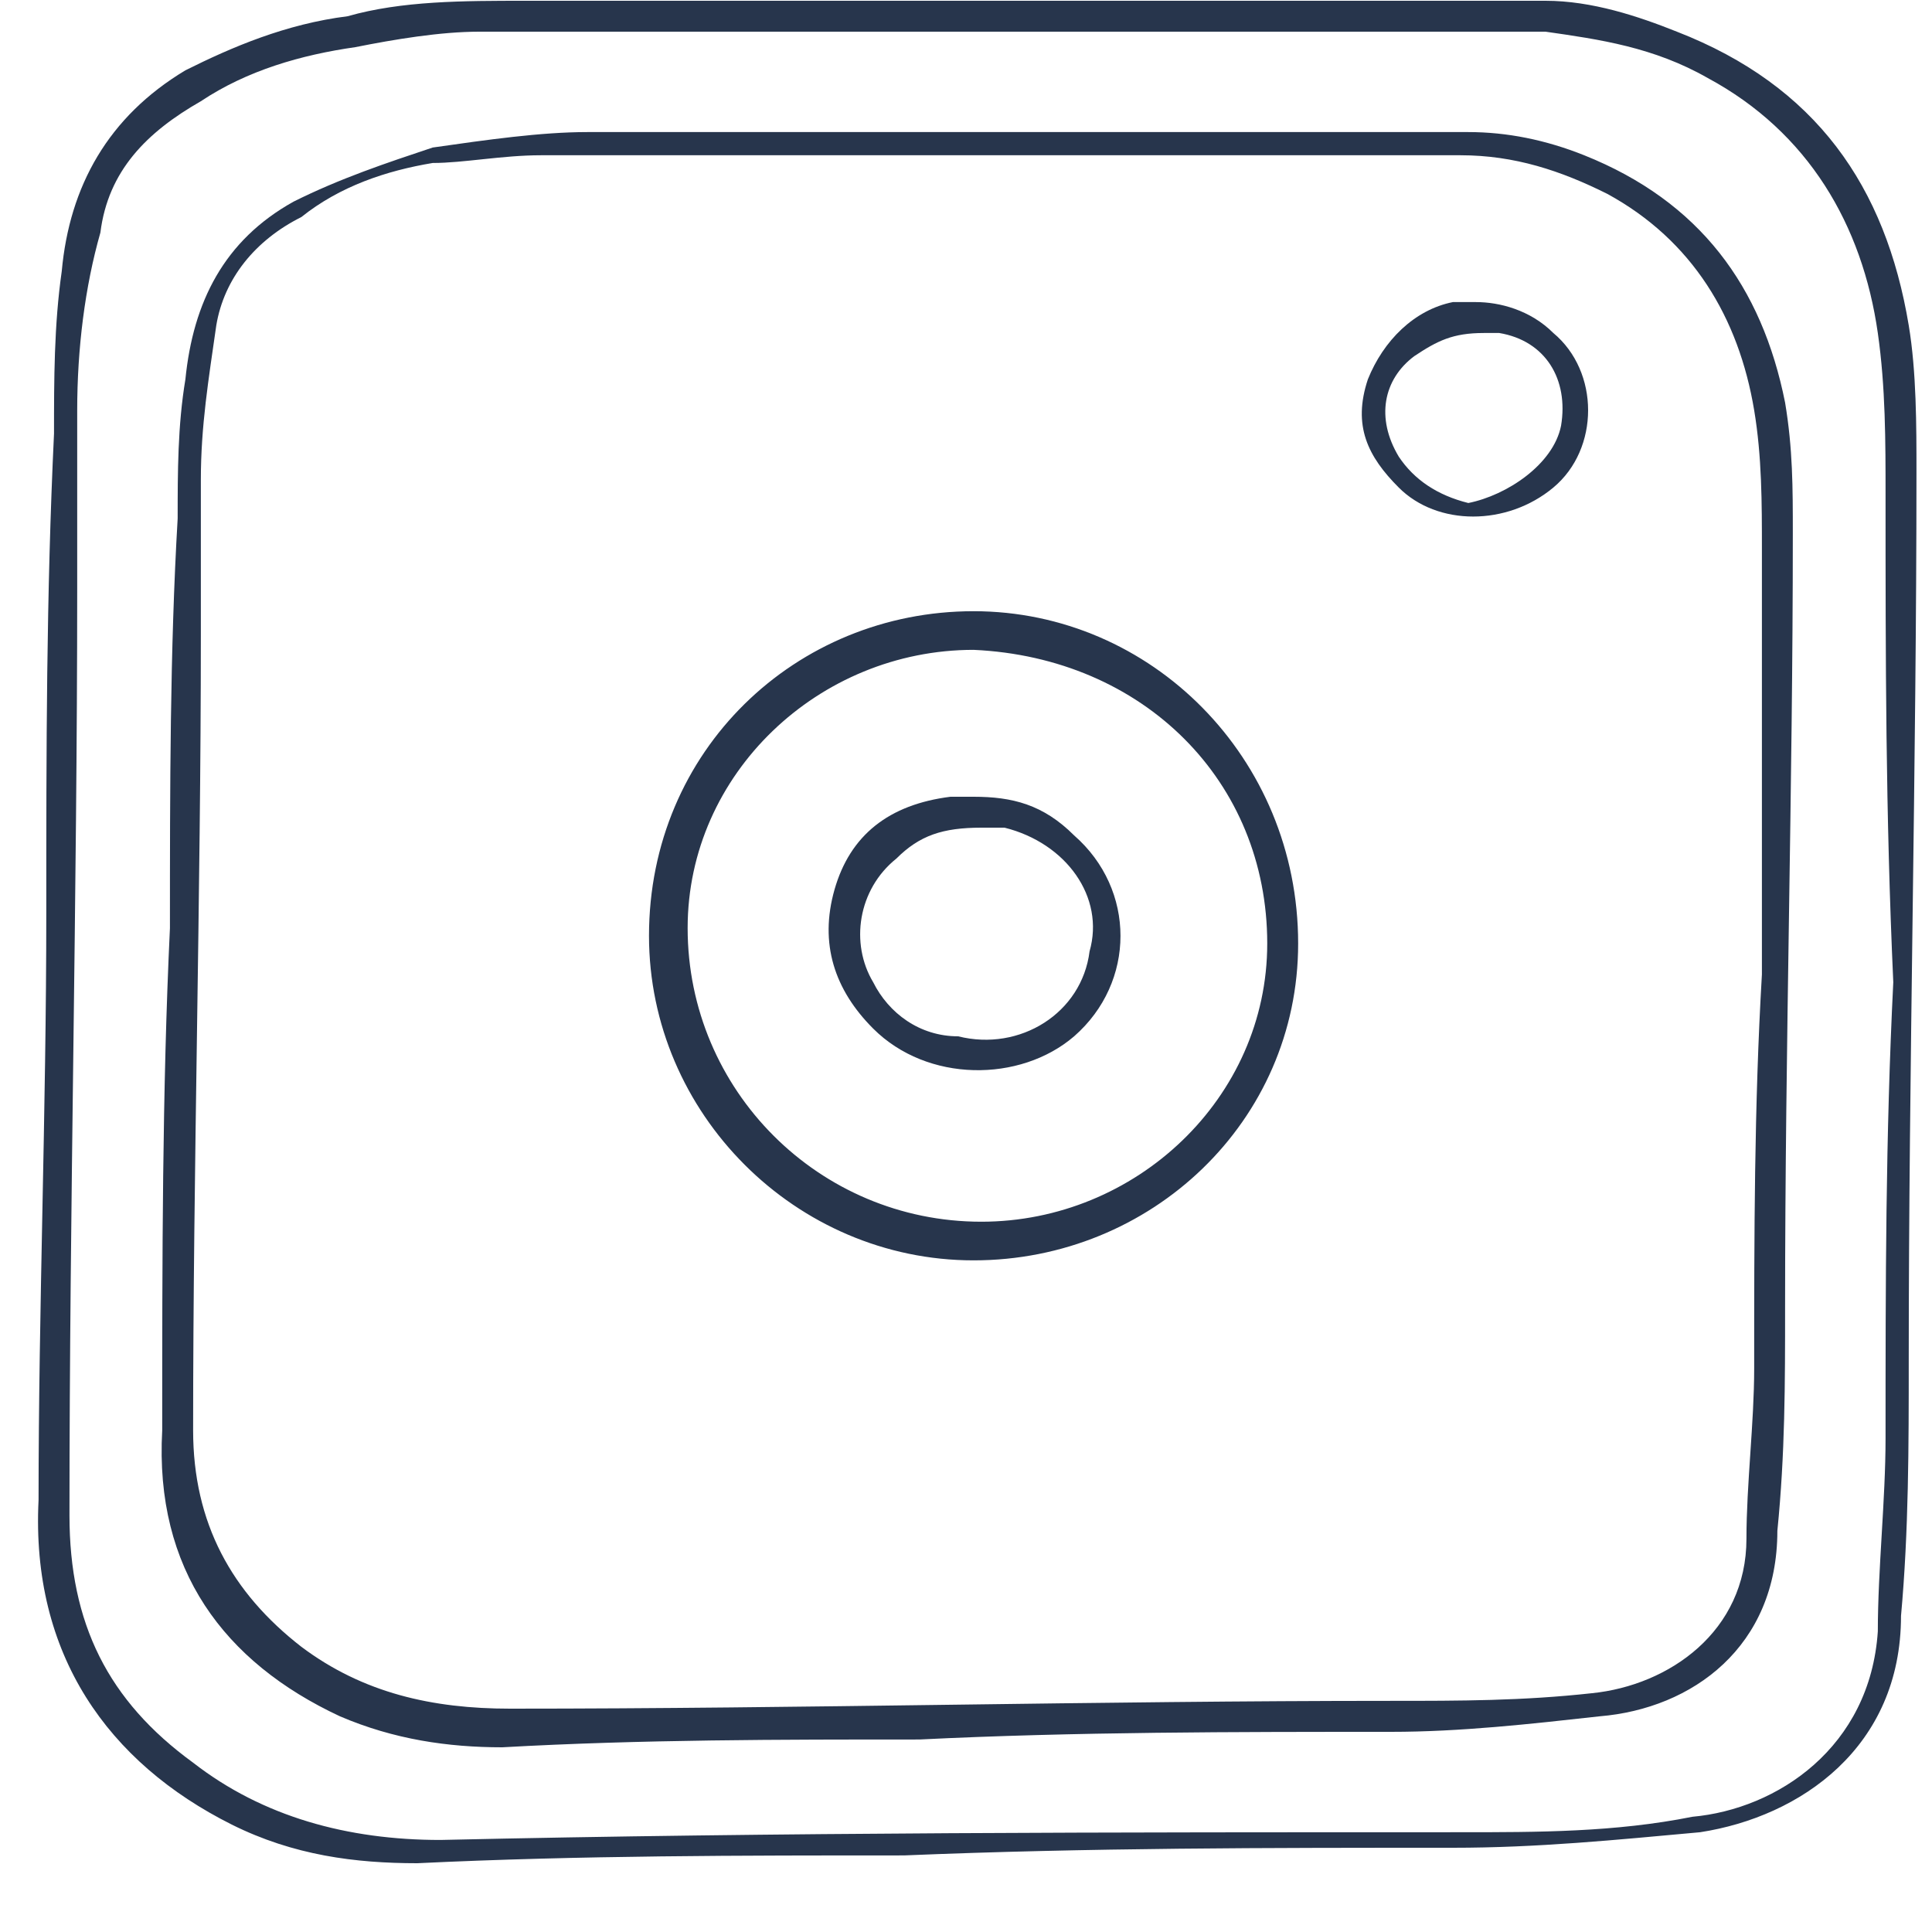 <svg width="25" height="25" viewBox="0 0 25 25" fill="none" xmlns="http://www.w3.org/2000/svg">
<path d="M24.699 4.21C24.799 4.81 24.799 5.51 24.799 6.11C24.799 9.91 24.699 13.809 24.699 17.61C24.699 18.709 24.699 19.809 24.599 20.91C24.599 22.61 23.299 23.509 21.999 23.709C20.899 23.809 19.899 23.91 18.799 23.91C16.399 23.91 14.099 23.91 11.699 24.009C9.599 24.009 7.499 24.009 5.399 24.11C4.599 24.11 3.799 24.009 2.999 23.61C1.399 22.809 0.399 21.41 0.499 19.41C0.499 16.91 0.599 14.409 0.599 11.809C0.599 9.71 0.599 7.71 0.699 5.61C0.699 4.91 0.699 4.21 0.799 3.51C0.899 2.41 1.399 1.51 2.399 0.91C2.999 0.61 3.699 0.31 4.499 0.21C5.199 0.01 5.999 0.01 6.799 0.01C9.199 0.01 11.599 0.01 13.999 0.01C15.499 0.01 16.899 0.01 18.399 0.01C18.899 0.01 19.499 0.01 19.999 0.01C20.599 0.01 21.199 0.21 21.699 0.41C23.499 1.11 24.399 2.41 24.699 4.21ZM24.399 6.41C24.399 5.71 24.399 5.01 24.299 4.31C24.099 2.91 23.399 1.71 22.099 1.01C21.399 0.61 20.699 0.51 19.999 0.41C19.499 0.41 18.999 0.41 18.499 0.41C14.399 0.41 10.299 0.41 6.199 0.41C5.699 0.41 5.099 0.51 4.599 0.61C3.899 0.71 3.199 0.91 2.599 1.31C1.899 1.71 1.399 2.21 1.299 3.01C1.099 3.71 0.999 4.51 0.999 5.31C0.999 6.11 0.999 6.81 0.999 7.61C0.999 11.61 0.899 15.61 0.899 19.61C0.899 21.009 1.399 22.009 2.499 22.809C3.399 23.509 4.499 23.809 5.699 23.809C10.099 23.709 14.499 23.709 18.899 23.709C19.899 23.709 20.899 23.709 21.899 23.509C22.999 23.41 24.199 22.61 24.299 21.11C24.299 20.309 24.399 19.41 24.399 18.61C24.399 16.61 24.399 14.71 24.499 12.71C24.399 10.509 24.399 8.51 24.399 6.41Z" fill="#27354C"/>
<path d="M23.099 5.209C23.199 5.809 23.199 6.309 23.199 6.909C23.199 10.21 23.099 13.509 23.099 16.91C23.099 17.91 23.099 18.809 22.999 19.809C22.999 21.309 21.899 22.11 20.699 22.209C19.799 22.309 18.899 22.41 17.999 22.41C15.999 22.41 13.899 22.41 11.899 22.509C10.099 22.509 8.299 22.509 6.499 22.61C5.799 22.61 5.099 22.509 4.399 22.209C2.899 21.509 1.999 20.309 2.099 18.509C2.099 16.309 2.099 14.11 2.199 12.009C2.199 10.21 2.199 8.409 2.299 6.709C2.299 6.109 2.299 5.509 2.399 4.909C2.499 3.909 2.899 3.109 3.799 2.609C4.399 2.309 4.999 2.109 5.599 1.909C6.299 1.809 6.999 1.709 7.599 1.709C9.699 1.709 11.799 1.709 13.799 1.709C15.099 1.709 16.299 1.709 17.599 1.709C18.099 1.709 18.499 1.709 18.999 1.709C19.499 1.709 19.999 1.809 20.499 2.009C21.999 2.609 22.799 3.709 23.099 5.209ZM22.799 7.109C22.799 6.509 22.799 5.909 22.699 5.309C22.499 4.109 21.899 3.109 20.799 2.509C20.199 2.209 19.599 2.009 18.899 2.009C18.499 2.009 18.099 2.009 17.599 2.009C14.099 2.009 10.499 2.009 6.999 2.009C6.499 2.009 5.999 2.109 5.599 2.109C4.999 2.209 4.399 2.409 3.899 2.809C3.299 3.109 2.899 3.609 2.799 4.209C2.699 4.909 2.599 5.509 2.599 6.209C2.599 6.909 2.599 7.509 2.599 8.209C2.599 11.61 2.499 15.11 2.499 18.509C2.499 19.709 2.999 20.61 3.899 21.309C4.699 21.91 5.599 22.11 6.599 22.11C10.399 22.11 14.199 22.009 17.999 22.009C18.899 22.009 19.699 22.009 20.599 21.91C21.599 21.809 22.599 21.11 22.599 19.91C22.599 19.209 22.699 18.41 22.699 17.709C22.699 16.009 22.699 14.309 22.799 12.61C22.799 10.71 22.799 8.909 22.799 7.109Z" fill="#27354C"/>
<path d="M13.899 10.81C14.699 11.51 14.699 12.71 13.899 13.41C13.199 14.01 11.999 14.01 11.299 13.31C10.799 12.81 10.599 12.21 10.799 11.51C10.999 10.81 11.499 10.41 12.299 10.31C12.399 10.31 12.499 10.31 12.599 10.31C13.099 10.31 13.499 10.41 13.899 10.81ZM14.099 12.31C14.299 11.61 13.799 10.91 12.999 10.71C12.899 10.71 12.799 10.71 12.699 10.71C12.199 10.71 11.899 10.81 11.599 11.11C11.099 11.51 10.999 12.21 11.299 12.71C11.499 13.11 11.899 13.41 12.399 13.41C13.199 13.61 13.999 13.11 14.099 12.31Z" fill="#27354C"/>
<path d="M12.598 7.909C14.898 7.909 16.798 9.809 16.798 12.209C16.798 14.509 14.898 16.309 12.598 16.309C10.298 16.309 8.398 14.409 8.398 12.109C8.398 9.709 10.298 7.909 12.598 7.909ZM12.698 15.809C14.698 15.809 16.398 14.209 16.398 12.209C16.398 10.109 14.798 8.509 12.598 8.409C10.598 8.409 8.898 10.009 8.898 12.009C8.898 14.109 10.598 15.809 12.698 15.809Z" fill="#27354C"/>
<path d="M20.1 4.309C20.7 4.809 20.7 5.809 20.1 6.309C19.5 6.809 18.6 6.809 18.1 6.309C17.7 5.909 17.5 5.509 17.7 4.909C17.9 4.409 18.3 4.009 18.8 3.909C18.9 3.909 19 3.909 19.1 3.909C19.4 3.909 19.8 4.009 20.1 4.309ZM20.2 5.509C20.3 4.909 20 4.409 19.4 4.309C19.3 4.309 19.2 4.309 19.2 4.309C18.8 4.309 18.6 4.409 18.3 4.609C17.9 4.909 17.8 5.409 18.1 5.909C18.3 6.209 18.6 6.409 19 6.509C19.5 6.409 20.1 6.009 20.2 5.509Z" fill="#27354C"/>
</svg>
